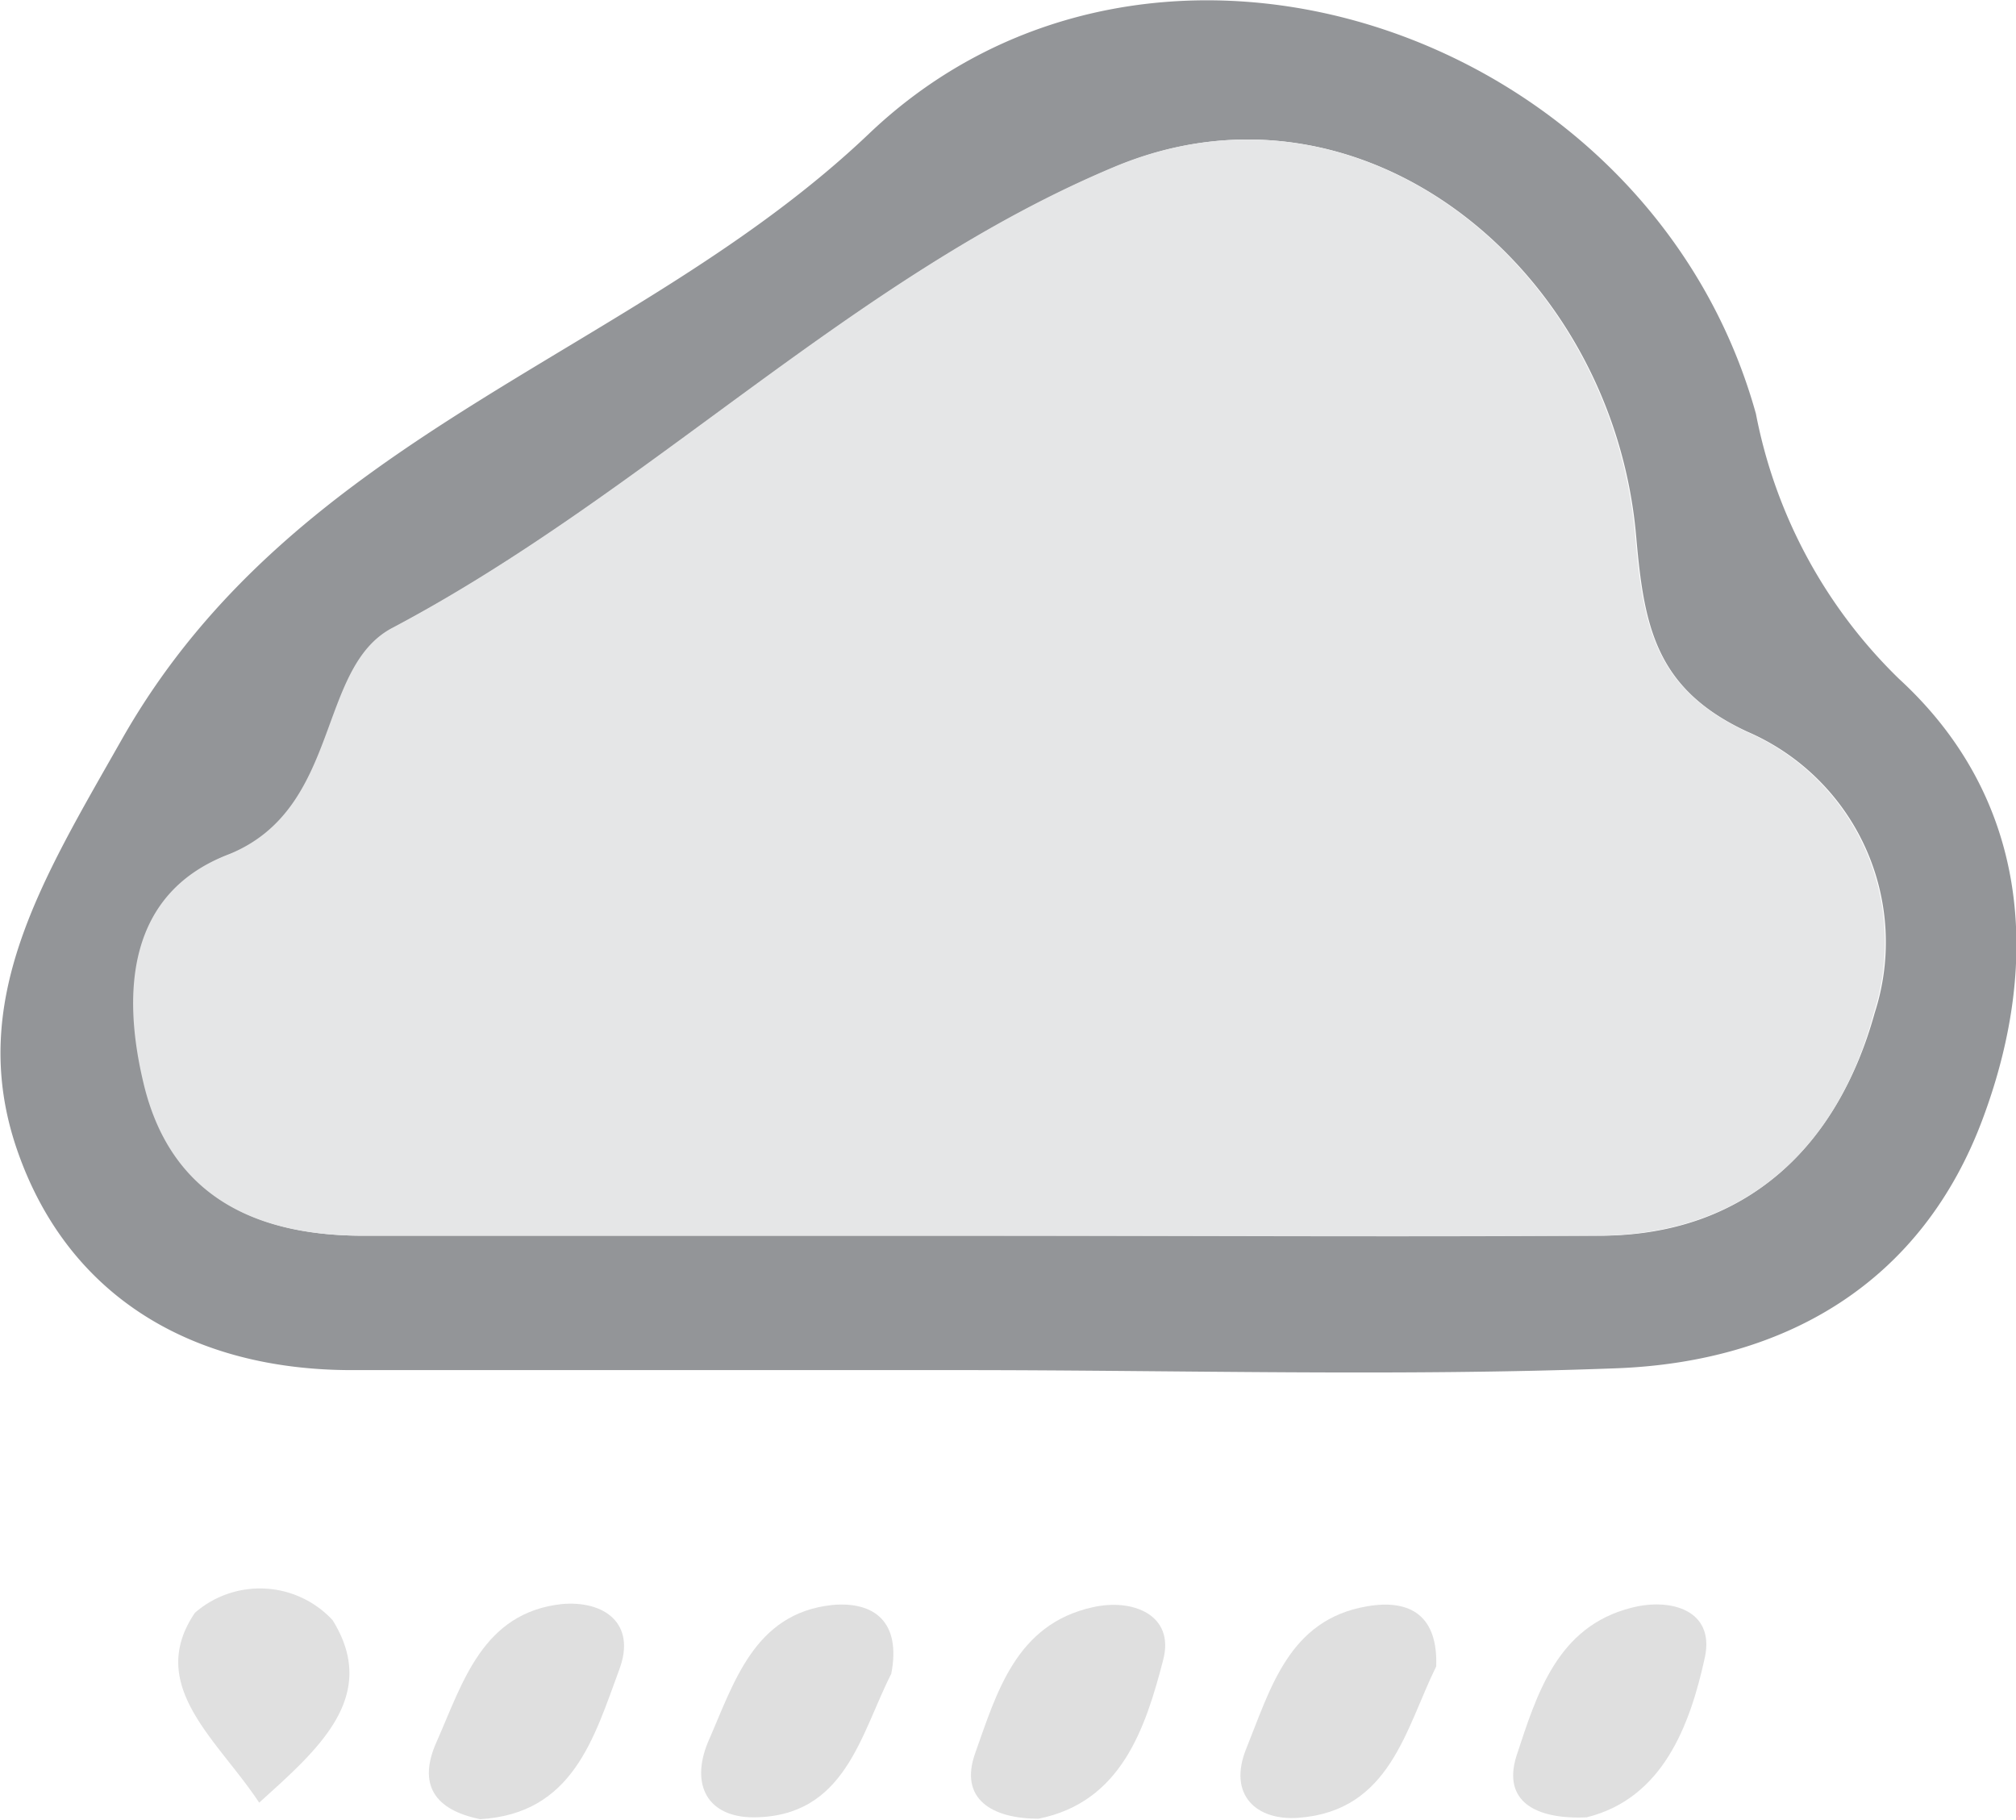 <svg id="_284" data-name="284" xmlns="http://www.w3.org/2000/svg" viewBox="0 0 43.95 39.67"><title>284</title><path d="M-214.28,384.08c-4.43,0-8.86,0-13.29,0-3.45,0-6.19-1.58-7.3-4.81s.55-5.88,2.28-8.93c3.81-6.73,11.21-8.37,16.3-13.22,6.21-5.91,17-2.26,19.33,6.11a10.94,10.94,0,0,0,3.12,5.78c2.8,2.57,3.12,6.09,1.84,9.55-1.33,3.62-4.32,5.34-8,5.48C-204.77,384.22-209.53,384.08-214.28,384.08Zm.19-2.93c4.57,0,9.14,0,13.72,0,3.24,0,5.21-2,6-4.86a5,5,0,0,0-2.78-6.13c-2-.93-2.25-2.3-2.42-4.25-.51-5.88-6-10.3-11.34-8.07-5.68,2.37-10.2,7.12-15.76,10.06-1.65.87-1.11,4-3.55,4.93-2.22.86-2.35,3-1.87,5,.58,2.44,2.41,3.32,4.78,3.32Z" transform="translate(235.24 -354.21)" style="fill:#939598"/><path d="M-224.77,393.87c-1-.2-1.37-.76-.95-1.69.57-1.29,1-2.81,2.73-3,.92-.08,1.63.42,1.25,1.43C-222.29,392.1-222.75,393.75-224.77,393.87Z" transform="translate(235.24 -354.21)" style="fill:#dfdfdf"/><path d="M-215.81,390.7c-.67,1.32-1,3.12-3,3.13-1,0-1.38-.7-1-1.63.57-1.29,1-2.82,2.72-3C-216.18,389.12-215.59,389.57-215.81,390.7Z" transform="translate(235.24 -354.21)" style="fill:#dfdfdf"/><path d="M-212.6,393.86c-1,0-1.74-.42-1.38-1.43.47-1.32.89-2.81,2.56-3.18.88-.2,1.79.17,1.54,1.14C-210.27,391.9-210.8,393.5-212.6,393.86Z" transform="translate(235.24 -354.21)" style="fill:#dfdfdf"/><path d="M-203.93,390.54c-.67,1.36-1,3.15-3,3.3-.92.07-1.55-.5-1.14-1.51.53-1.31.93-2.81,2.63-3.1C-204.47,389.06-203.89,389.46-203.93,390.54Z" transform="translate(235.24 -354.21)" style="fill:#dfdfdf"/><path d="M-200.65,393.83c-1.12.05-1.84-.35-1.53-1.34.44-1.33.88-2.82,2.51-3.23.85-.22,1.81.05,1.6,1.07C-198.4,391.85-199,393.42-200.65,393.83Z" transform="translate(235.24 -354.21)" style="fill:#dfdfdf"/><path d="M-229.59,393.51c-.9-1.37-2.48-2.55-1.4-4.14a2.16,2.16,0,0,1,3,.16C-226.95,391.2-228.32,392.36-229.59,393.51Z" transform="translate(235.24 -354.21)" style="fill:#e0e0e0"/><path d="M-214.09,381.15h-13.24c-2.37,0-4.2-.88-4.78-3.32-.48-2-.35-4.16,1.87-5,2.44-1,1.9-4.06,3.55-4.93,5.56-2.94,10.08-7.69,15.76-10.06,5.36-2.23,10.83,2.19,11.34,8.07.17,2,.46,3.32,2.42,4.25a5,5,0,0,1,2.78,6.13c-.77,2.9-2.74,4.83-6,4.86C-204.95,381.18-209.52,381.15-214.09,381.15Z" transform="translate(235.24 -354.21)" style="fill:#e5e6e7"/></svg>